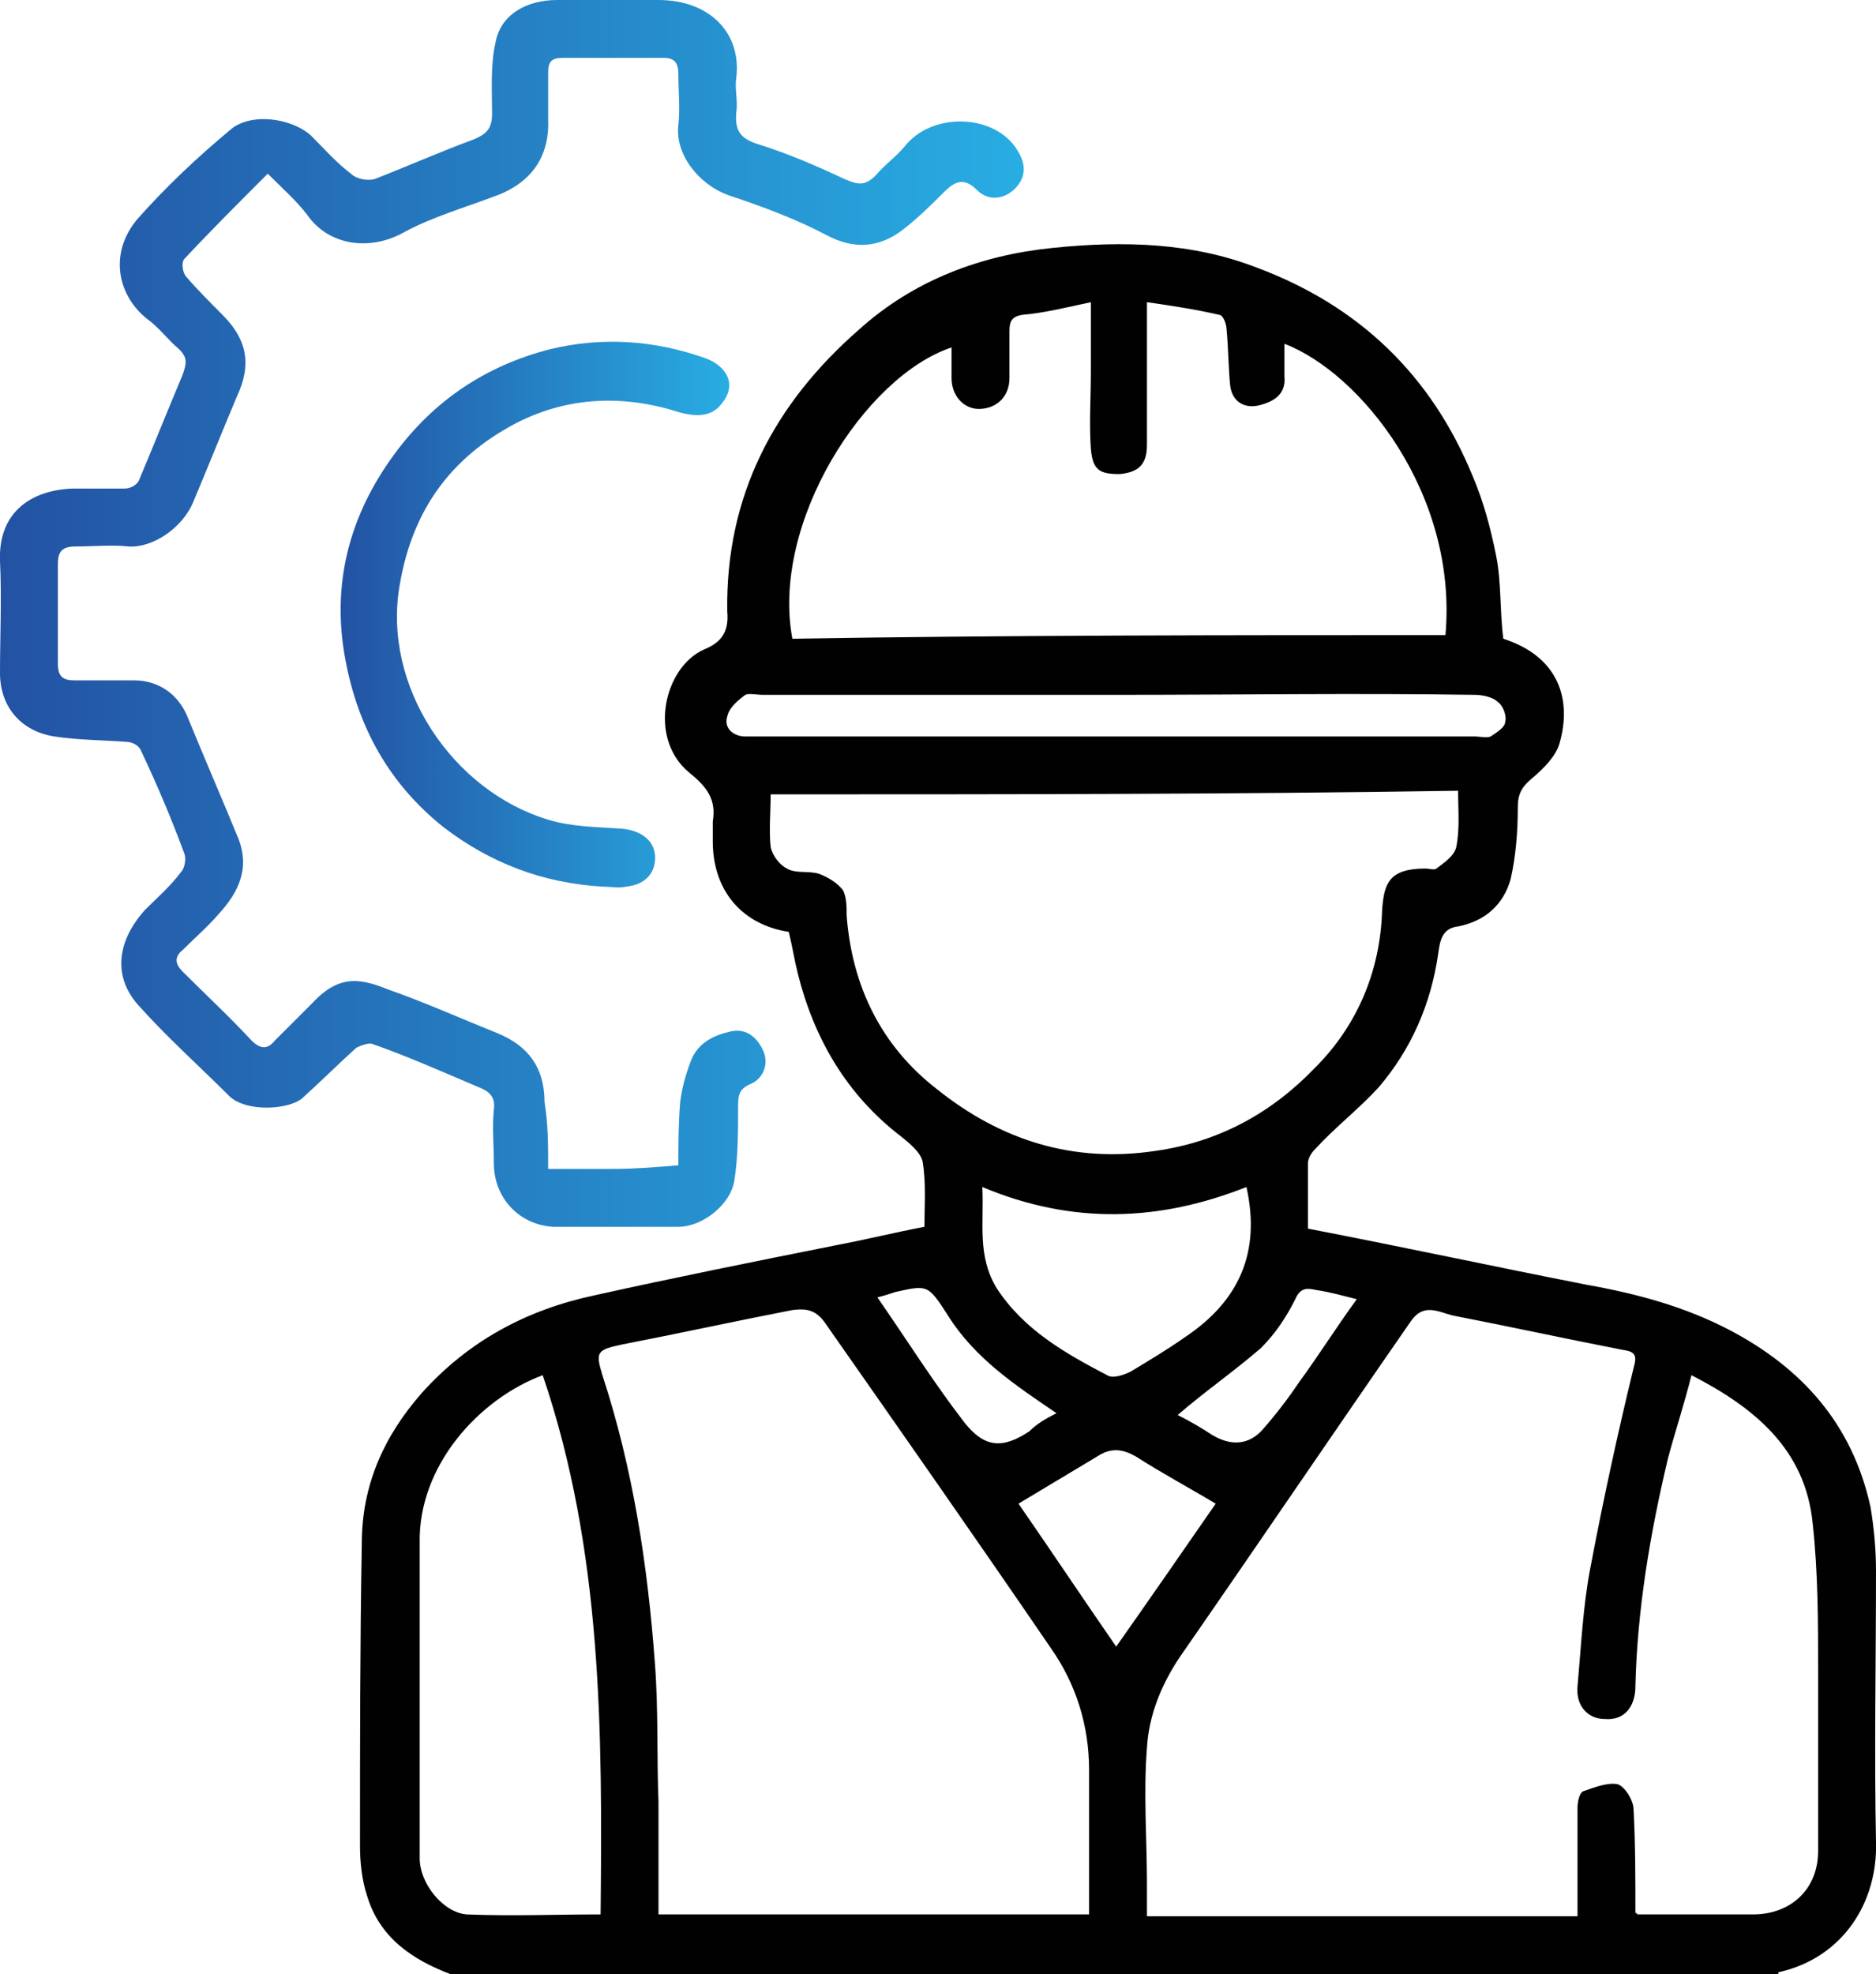 <?xml version="1.0" encoding="utf-8"?>
<!-- Generator: Adobe Illustrator 27.7.0, SVG Export Plug-In . SVG Version: 6.00 Build 0)  -->
<svg version="1.1" id="Layer_1" xmlns="http://www.w3.org/2000/svg" xmlns:xlink="http://www.w3.org/1999/xlink" x="0px" y="0px"
	 viewBox="0 0 103.7 109.1" style="enable-background:new 0 0 103.7 109.1;" xml:space="preserve">
<style type="text/css">
	.st0{fill:url(#SVGID_1_);}
	.st1{fill:#FFFFFF;}
	.st2{fill:url(#SVGID_00000005263724181390122370000006302195613832362424_);}
	.st3{fill:url(#SVGID_00000018956583753300282170000010758099951367497368_);}
	.st4{fill:url(#SVGID_00000061470352303965254920000001219467991830991517_);}
	.st5{fill:url(#SVGID_00000021076953593708461830000005665396501830100890_);}
	.st6{fill:url(#SVGID_00000111156151802801069830000009675847452927000976_);}
	.st7{fill:url(#SVGID_00000142857773270630433310000012124316180861556144_);}
	.st8{fill:url(#SVGID_00000049913941514332542440000016458681555231317397_);}
	.st9{fill:#231F20;}
	.st10{fill:url(#SVGID_00000142887710404674161330000006773030685875891865_);}
	.st11{fill:none;}
	.st12{fill:url(#SVGID_00000178915883179434502830000012002420516161553325_);}
	.st13{fill:url(#SVGID_00000031900564409739882140000007527003639049719176_);}
	.st14{fill:url(#SVGID_00000090256294312228753090000017684193653561051068_);}
	.st15{fill:url(#SVGID_00000141434157511716033410000015771382360522548628_);}
	.st16{fill:url(#SVGID_00000161629676127422439140000001981497376673682854_);}
	.st17{fill:url(#SVGID_00000065761016745444350170000003265559831937401260_);}
	.st18{fill:url(#SVGID_00000127045880812661121310000000321119738656435337_);}
	.st19{fill:url(#SVGID_00000030470729117592148490000003706015351117534092_);}
	.st20{fill:url(#SVGID_00000107577404369326757700000010228685832903666322_);}
	.st21{fill:url(#SVGID_00000172398192562417744420000004238732091086682302_);}
	.st22{fill:#064295;}
	.st23{fill:url(#SVGID_00000057838061456046570910000001594235540874300565_);}
	.st24{fill:#010101;}
	.st25{fill:url(#SVGID_00000109012489928644215680000009295281430217169315_);}
	.st26{fill:url(#SVGID_00000028315648432828078220000011756736799682223541_);}
	.st27{fill:#DFDFDF;}
	.st28{fill:url(#SVGID_00000160869150280856494480000017680478642809824174_);}
	.st29{fill:url(#SVGID_00000163066870014478662680000004379276246351443611_);}
	.st30{fill:#696969;}
	.st31{fill:url(#SVGID_00000146476188028716875280000015847861578856575139_);}
	.st32{fill:#F2F2F2;}
	.st33{fill:#D6D6D6;}
	.st34{fill:#E4E4E4;}
	.st35{fill:#DDDDDD;}
	.st36{fill:url(#SVGID_00000165201516777316143120000000638349265294063031_);}
	.st37{fill:url(#SVGID_00000119079974339581606430000012517381546399106455_);}
	.st38{fill:url(#SVGID_00000026867253319251772900000002894372557320865974_);}
	.st39{fill:url(#SVGID_00000063609571572587186030000017177901099864029590_);}
	.st40{fill:url(#SVGID_00000062904108157000214940000014654393878846483645_);}
	.st41{fill:url(#SVGID_00000001656490249734665430000007213823205689250452_);}
	.st42{fill:url(#SVGID_00000046318095551042327560000002373727002177236914_);}
	.st43{fill:url(#SVGID_00000007410110294613874270000002808176992756710078_);}
	.st44{fill:url(#SVGID_00000020372185870262474670000010135925002022948531_);}
	.st45{fill:url(#SVGID_00000078023022458795520810000015560072101963404691_);}
	.st46{fill:url(#SVGID_00000078041491978684616800000013382804682434859666_);}
	.st47{fill:url(#SVGID_00000154402585261713930860000012936126401096892069_);}
	.st48{fill:url(#SVGID_00000040558597392785694800000017022588755529912252_);}
	.st49{fill:url(#SVGID_00000005231396905960050190000014935484579453803432_);}
	.st50{fill:url(#SVGID_00000168074452881080394710000005623303633325449623_);}
	.st51{fill:url(#SVGID_00000096025126405573549740000013240674645291642009_);}
	.st52{fill:url(#SVGID_00000065768678522954952760000009255660387291265929_);}
	.st53{fill:url(#SVGID_00000027563080306808656100000007714535060850632358_);}
	.st54{fill:url(#SVGID_00000124136792145441814290000001598684829684544647_);}
	.st55{fill:url(#SVGID_00000112628310570579143850000016858653140439870622_);}
	.st56{fill:url(#SVGID_00000155106271211988409640000006314464708137544107_);}
	.st57{fill:url(#SVGID_00000128444948335972823620000005237820486348354239_);}
	.st58{fill:url(#SVGID_00000080200503172028990320000011117220248304884641_);}
	.st59{fill:url(#SVGID_00000123410694904163656300000018085936956631103366_);}
	.st60{fill:#989898;}
	.st61{fill:url(#SVGID_00000032641861722899326730000012845368527313980592_);}
	.st62{fill:url(#SVGID_00000137844045875054237600000010015138924161426342_);}
	.st63{fill:url(#SVGID_00000035492712460660234370000005450152680857565843_);}
	.st64{fill:url(#SVGID_00000038407330619522389470000000038410793547617692_);}
	.st65{fill:url(#SVGID_00000112617855719216711660000009266966038640431506_);}
	.st66{fill:url(#SVGID_00000017490157134280871540000001791366327145896091_);}
	.st67{fill:url(#SVGID_00000110429502027927504690000000796464697520728727_);}
</style>
<g>
	<path class="st24" d="M24.9,109.1c-2.1-0.8-3.9-2-4.6-4.3c-0.3-0.9-0.4-1.9-0.4-2.8c0-5.6,0-11.1,0.1-16.7c0-3.2,1.2-5.9,3.3-8.3
		c2.6-2.9,5.8-4.6,9.5-5.4c4.5-1,9-1.9,13.5-2.8c1.6-0.3,3.2-0.7,4.8-1c0-1.2,0.1-2.4-0.1-3.6c-0.1-0.5-0.7-1-1.2-1.4
		c-3-2.3-4.8-5.4-5.7-9c-0.2-0.8-0.3-1.5-0.5-2.3c-2.6-0.4-4.2-2.3-4.2-5c0-0.4,0-0.7,0-1.1c0.2-1.2-0.3-1.9-1.3-2.7
		c-2.3-1.9-1.4-5.8,0.8-6.8c1-0.4,1.4-1,1.3-2.1c-0.1-6.4,2.6-11.5,7.3-15.6c3-2.7,6.7-4.1,10.7-4.5c3.9-0.4,7.7-0.3,11.3,1.1
		c5.6,2.1,9.6,5.9,11.9,11.5c0.6,1.4,1,2.9,1.3,4.4c0.3,1.5,0.2,3.1,0.4,4.6c3.1,1,3.8,3.4,3.1,5.8c-0.2,0.7-0.9,1.4-1.5,1.9
		c-0.6,0.5-0.8,0.9-0.8,1.6c0,1.3-0.1,2.7-0.4,4c-0.4,1.4-1.4,2.3-2.9,2.6c-0.9,0.1-1,0.8-1.1,1.5c-0.4,2.8-1.5,5.3-3.3,7.4
		c-1.1,1.2-2.4,2.2-3.5,3.4c-0.2,0.2-0.4,0.5-0.4,0.8c0,1.2,0,2.4,0,3.6c5.2,1,10.3,2.1,15.4,3.1c2.8,0.5,5.4,1.2,7.9,2.5
		c4,2.1,6.8,5.2,7.8,9.8c0.2,1.2,0.3,2.4,0.3,3.5c0,5-0.1,10,0,15c0.1,3.3-1.8,6.4-5.4,7.2c0,0,0,0.1,0,0.1
		C73.8,109.1,49.4,109.1,24.9,109.1z M90.6,105.8c2.1,0,4.2,0,6.3,0c2.1,0,3.6-1.4,3.6-3.5c0-3.3,0-6.6,0-9.9c0-2.7,0-5.5-0.3-8.2
		c-0.4-4.1-3.2-6.4-6.7-8.2c-0.4,1.6-0.9,3.1-1.3,4.6c-1,4.2-1.7,8.4-1.8,12.6c0,1.1-0.6,1.9-1.7,1.8c-0.9,0-1.6-0.7-1.5-1.8
		c0.2-2.2,0.3-4.4,0.7-6.5c0.7-3.7,1.5-7.4,2.4-11.1c0.2-0.7,0.1-0.9-0.6-1c-3.1-0.6-6.3-1.3-9.4-1.9C79.5,72.5,78.7,72,78,73
		c-4.3,6.2-8.5,12.4-12.8,18.6c-1,1.5-1.7,3.2-1.8,5c-0.2,2.5,0,5,0,7.5c0,0.6,0,1.2,0,1.8c8,0,15.9,0,23.8,0c0-2,0-4,0-6
		c0-0.3,0.1-0.8,0.3-0.9c0.6-0.2,1.3-0.5,1.9-0.4c0.4,0.1,0.9,0.9,0.9,1.4c0.1,1.9,0.1,3.8,0.1,5.7
		C90.5,105.7,90.5,105.8,90.6,105.8z M60.2,105.8c0-2.7,0-5.3,0-8c0-2.4-0.7-4.7-2.1-6.7c-4.1-6-8.3-12-12.5-18
		c-0.5-0.7-1-0.8-1.8-0.7c-3.1,0.6-6.3,1.3-9.4,1.9c-1.4,0.3-1.5,0.4-1.1,1.7c1.7,5.2,2.5,10.5,2.9,15.9c0.2,2.6,0.1,5.2,0.2,7.7
		c0,2,0,4.1,0,6.2C44.3,105.8,52.2,105.8,60.2,105.8z M42.6,43.9c0,1-0.1,2,0,2.9c0.1,0.5,0.5,1,0.9,1.2c0.5,0.3,1.2,0.1,1.8,0.3
		c0.5,0.2,1,0.5,1.3,0.9c0.2,0.4,0.2,0.9,0.2,1.4c0.3,3.9,1.9,7.2,5,9.6c3.5,2.8,7.5,4.1,12.1,3.4c3.5-0.5,6.4-2.1,8.8-4.6
		c2.3-2.3,3.6-5.3,3.7-8.7c0.1-1.5,0.4-2.3,2.4-2.3c0.2,0,0.5,0.1,0.6,0c0.4-0.3,1-0.7,1.1-1.2c0.2-1,0.1-2,0.1-3.1
		C68,43.9,55.4,43.9,42.6,43.9z M79.9,35.1c0.7-7.8-4.7-14.5-8.9-16.1c0,0.6,0,1.2,0,1.8c0.1,1-0.6,1.4-1.4,1.6
		c-0.8,0.2-1.5-0.2-1.6-1.1c-0.1-1-0.1-2.1-0.2-3.1c0-0.3-0.2-0.8-0.4-0.8c-1.3-0.3-2.6-0.5-4-0.7c0,0.6,0,1,0,1.5
		c0,2.1,0,4.3,0,6.4c0,1.1-0.5,1.5-1.5,1.6c-1.1,0-1.5-0.2-1.6-1.4c-0.1-1.4,0-2.8,0-4.3c0-1.2,0-2.4,0-3.8
		c-1.4,0.3-2.6,0.6-3.8,0.7c-0.6,0.1-0.7,0.4-0.7,0.9c0,0.9,0,1.7,0,2.6c0,1-0.7,1.7-1.7,1.7c-0.8,0-1.5-0.7-1.5-1.7
		c0-0.6,0-1.1,0-1.7c-4.8,1.6-10,9.7-8.8,16.1C55.7,35.1,67.8,35.1,79.9,35.1z M30,76c-3.5,1.3-6.9,5-6.8,9.3c0,5.8,0,11.6,0,17.4
		c0,1.4,1.3,3,2.6,3.1c2.5,0.1,4.9,0,7.4,0C33.3,95.7,33.3,85.7,30,76z M54.3,65.6c0.1,2-0.3,3.8,0.8,5.6c1.5,2.3,3.8,3.6,6.1,4.8
		c0.3,0.2,0.9,0,1.3-0.2c1-0.6,2-1.2,3-1.9c3-2,4.2-4.7,3.4-8.3C64.1,67.5,59.3,67.7,54.3,65.6z M61.7,38.4c-6.5,0-13,0-19.5,0
		c-0.4,0-0.8-0.1-1,0c-0.4,0.3-0.9,0.7-1,1.2c-0.2,0.6,0.3,1.1,1,1.1c0.2,0,0.5,0,0.7,0c13.2,0,26.4,0,39.6,0c0.3,0,0.7,0.1,0.9,0
		c0.3-0.2,0.8-0.5,0.8-0.8c0.1-0.3-0.1-0.9-0.4-1.1c-0.3-0.3-0.9-0.4-1.3-0.4C75,38.3,68.3,38.4,61.7,38.4z M56.3,83.1
		c1.8,2.6,3.6,5.3,5.4,7.9c1.9-2.7,3.7-5.3,5.5-7.9c-1.5-0.9-3-1.7-4.4-2.6c-0.7-0.4-1.3-0.5-2-0.1C59.3,81.3,57.8,82.2,56.3,83.1z
		 M65.1,78.2c0.6,0.3,1.3,0.7,1.9,1.1c1,0.6,2,0.6,2.8-0.3c0.7-0.8,1.4-1.7,2-2.6c1.1-1.5,2.1-3.1,3.2-4.6c-0.8-0.2-1.5-0.4-2.2-0.5
		c-0.5-0.1-0.9-0.2-1.2,0.5c-0.5,1-1.1,1.9-1.9,2.7C68.2,75.8,66.6,76.9,65.1,78.2z M58.4,78.1c-2.2-1.5-4.5-3-6-5.4
		c-1.1-1.7-1.1-1.7-2.9-1.3c-0.3,0.1-0.6,0.2-1,0.3c1.6,2.3,3.1,4.7,4.8,6.9c1.1,1.4,2.1,1.5,3.6,0.5C57.3,78.7,57.8,78.4,58.4,78.1
		z"/>
	<linearGradient id="SVGID_1_" gradientUnits="userSpaceOnUse" x1="0" y1="33.914" x2="56.517" y2="33.914">
		<stop  offset="0" style="stop-color:#2352A3"/>
		<stop  offset="1" style="stop-color:#28ADE3"/>
	</linearGradient>
	<path class="st0" d="M30.3,64.6c1.2,0,2.4,0,3.6,0c1.2,0,2.4-0.1,3.6-0.2c0-1.2,0-2.3,0.1-3.5c0.1-0.8,0.3-1.5,0.6-2.3
		c0.4-1,1.3-1.4,2.2-1.6c0.9-0.2,1.5,0.4,1.8,1.1c0.3,0.7,0,1.5-0.7,1.8c-0.7,0.3-0.7,0.7-0.7,1.3c0,1.3,0,2.7-0.2,4
		c-0.2,1.4-1.8,2.6-3.1,2.6c-2.3,0-4.6,0-6.9,0c-1.9-0.1-3.3-1.6-3.3-3.5c0-1-0.1-2,0-3c0.1-0.7-0.3-1-0.8-1.2
		c-1.9-0.8-3.9-1.7-5.9-2.4c-0.2-0.1-0.7,0.1-0.9,0.2c-1,0.9-2,1.9-3,2.8c-0.7,0.6-3,0.8-4-0.1c-1.7-1.7-3.5-3.3-5.1-5.1
		c-1.3-1.5-1.2-3.4,0.4-5.2c0.7-0.7,1.4-1.3,2-2.1c0.2-0.2,0.3-0.7,0.2-1c-0.7-1.9-1.5-3.8-2.4-5.7c-0.1-0.3-0.5-0.5-0.8-0.5
		c-1.3-0.1-2.7-0.1-4-0.3C1.1,40.4,0,39,0,37.2c0-2.1,0.1-4.1,0-6.2c-0.1-2.6,1.6-3.9,4-4c1,0,1.9,0,2.9,0c0.3,0,0.7-0.2,0.8-0.5
		c0.8-1.9,1.6-3.9,2.4-5.8c0.2-0.6,0.3-0.9-0.2-1.4c-0.6-0.5-1.1-1.2-1.8-1.7c-1.6-1.3-2.1-3.6-0.5-5.5c1.6-1.8,3.3-3.4,5.1-4.9
		c1.1-1,3.4-0.7,4.5,0.3c0.7,0.7,1.4,1.5,2.2,2.1c0.3,0.3,0.9,0.4,1.3,0.3c1.8-0.7,3.6-1.5,5.5-2.2c0.7-0.3,1-0.6,1-1.4
		c0-1.3-0.1-2.7,0.2-4C27.7,0.8,29.1,0,30.8,0c1.9,0,3.8,0,5.6,0c2.8,0,4.6,1.8,4.3,4.3c-0.1,0.6,0.1,1.3,0,1.9
		C40.6,7.3,41,7.7,42,8c1.6,0.5,3.2,1.2,4.7,1.9c0.7,0.3,1.1,0.4,1.7-0.2c0.5-0.6,1.1-1,1.6-1.6c1.5-1.9,4.8-1.8,6.1,0
		c0.5,0.7,0.7,1.4,0.2,2.1c-0.6,0.8-1.6,1-2.3,0.3c-0.7-0.7-1.2-0.5-1.8,0.1c-0.7,0.7-1.4,1.4-2.3,2.1c-1.3,1-2.7,1.1-4.2,0.3
		c-1.7-0.9-3.6-1.6-5.4-2.2c-1.7-0.6-3-2.3-2.8-3.9c0.1-0.9,0-1.8,0-2.8c0-0.6-0.2-0.9-0.8-0.9c-1.9,0-3.8,0-5.6,0
		c-0.6,0-0.8,0.2-0.8,0.8c0,0.9,0,1.7,0,2.6c0.1,2.4-1.3,3.7-3.1,4.3c-1.6,0.6-3.3,1.1-4.8,1.9c-1.9,1.1-4.2,0.8-5.4-0.9
		c-0.6-0.8-1.4-1.5-2.2-2.3c-1.6,1.6-3.2,3.2-4.6,4.7c-0.2,0.2-0.1,0.8,0.1,1c0.6,0.7,1.3,1.4,2,2.1c1.4,1.4,1.6,2.8,0.8,4.5
		c-0.8,1.9-1.6,3.9-2.4,5.8c-0.6,1.5-2.3,2.6-3.6,2.5c-0.9-0.1-1.9,0-2.9,0c-0.8,0-1,0.3-1,1c0,1.8,0,3.7,0,5.5
		c0,0.7,0.3,0.9,0.9,0.9c1.1,0,2.2,0,3.3,0c1.4,0,2.5,0.8,3,2.1c0.9,2.2,1.9,4.5,2.8,6.7c0.6,1.6,0,2.9-1.1,4.1
		c-0.6,0.7-1.3,1.3-2,2c-0.5,0.4-0.4,0.8,0,1.2c1.3,1.3,2.6,2.5,3.8,3.8c0.5,0.5,0.9,0.5,1.3,0c0.7-0.7,1.4-1.4,2.1-2.1
		c1.5-1.6,2.7-1.3,4.2-0.7c2,0.7,4,1.6,6,2.4c1.7,0.7,2.6,1.9,2.6,3.8C30.3,62.1,30.3,63.3,30.3,64.6z"/>
	
		<linearGradient id="SVGID_00000091714778380398356320000009417038519073577402_" gradientUnits="userSpaceOnUse" x1="18.76" y1="33.949" x2="40.276" y2="33.949">
		<stop  offset="0" style="stop-color:#2352A3"/>
		<stop  offset="1" style="stop-color:#28ADE3"/>
	</linearGradient>
	<path style="fill:url(#SVGID_00000091714778380398356320000009417038519073577402_);" d="M33.3,49c-3.3-0.2-6.2-1.3-8.8-3.3
		c-3-2.4-4.7-5.5-5.4-9.2c-0.8-4.2,0.2-8,2.7-11.4c2.2-3,5.1-4.9,8.6-5.8c2.9-0.7,5.8-0.5,8.6,0.5c1.1,0.4,1.8,1.4,0.9,2.5
		c-0.6,0.8-1.5,0.7-2.3,0.5c-3.1-1-6.2-0.9-9.1,0.6c-3.6,1.9-5.7,4.8-6.4,8.9c-1,5.6,2.9,11.4,8.2,13c1.3,0.4,2.7,0.4,4.1,0.5
		c1,0.1,1.7,0.6,1.8,1.4c0.1,1-0.5,1.7-1.6,1.8C34.2,49.1,33.8,49,33.3,49z"/>
	<path class="st27" d="M90.4,105.7c0.1,0.1,0.1,0.1,0.2,0.2C90.5,105.8,90.5,105.7,90.4,105.7z"/>
</g>
</svg>
